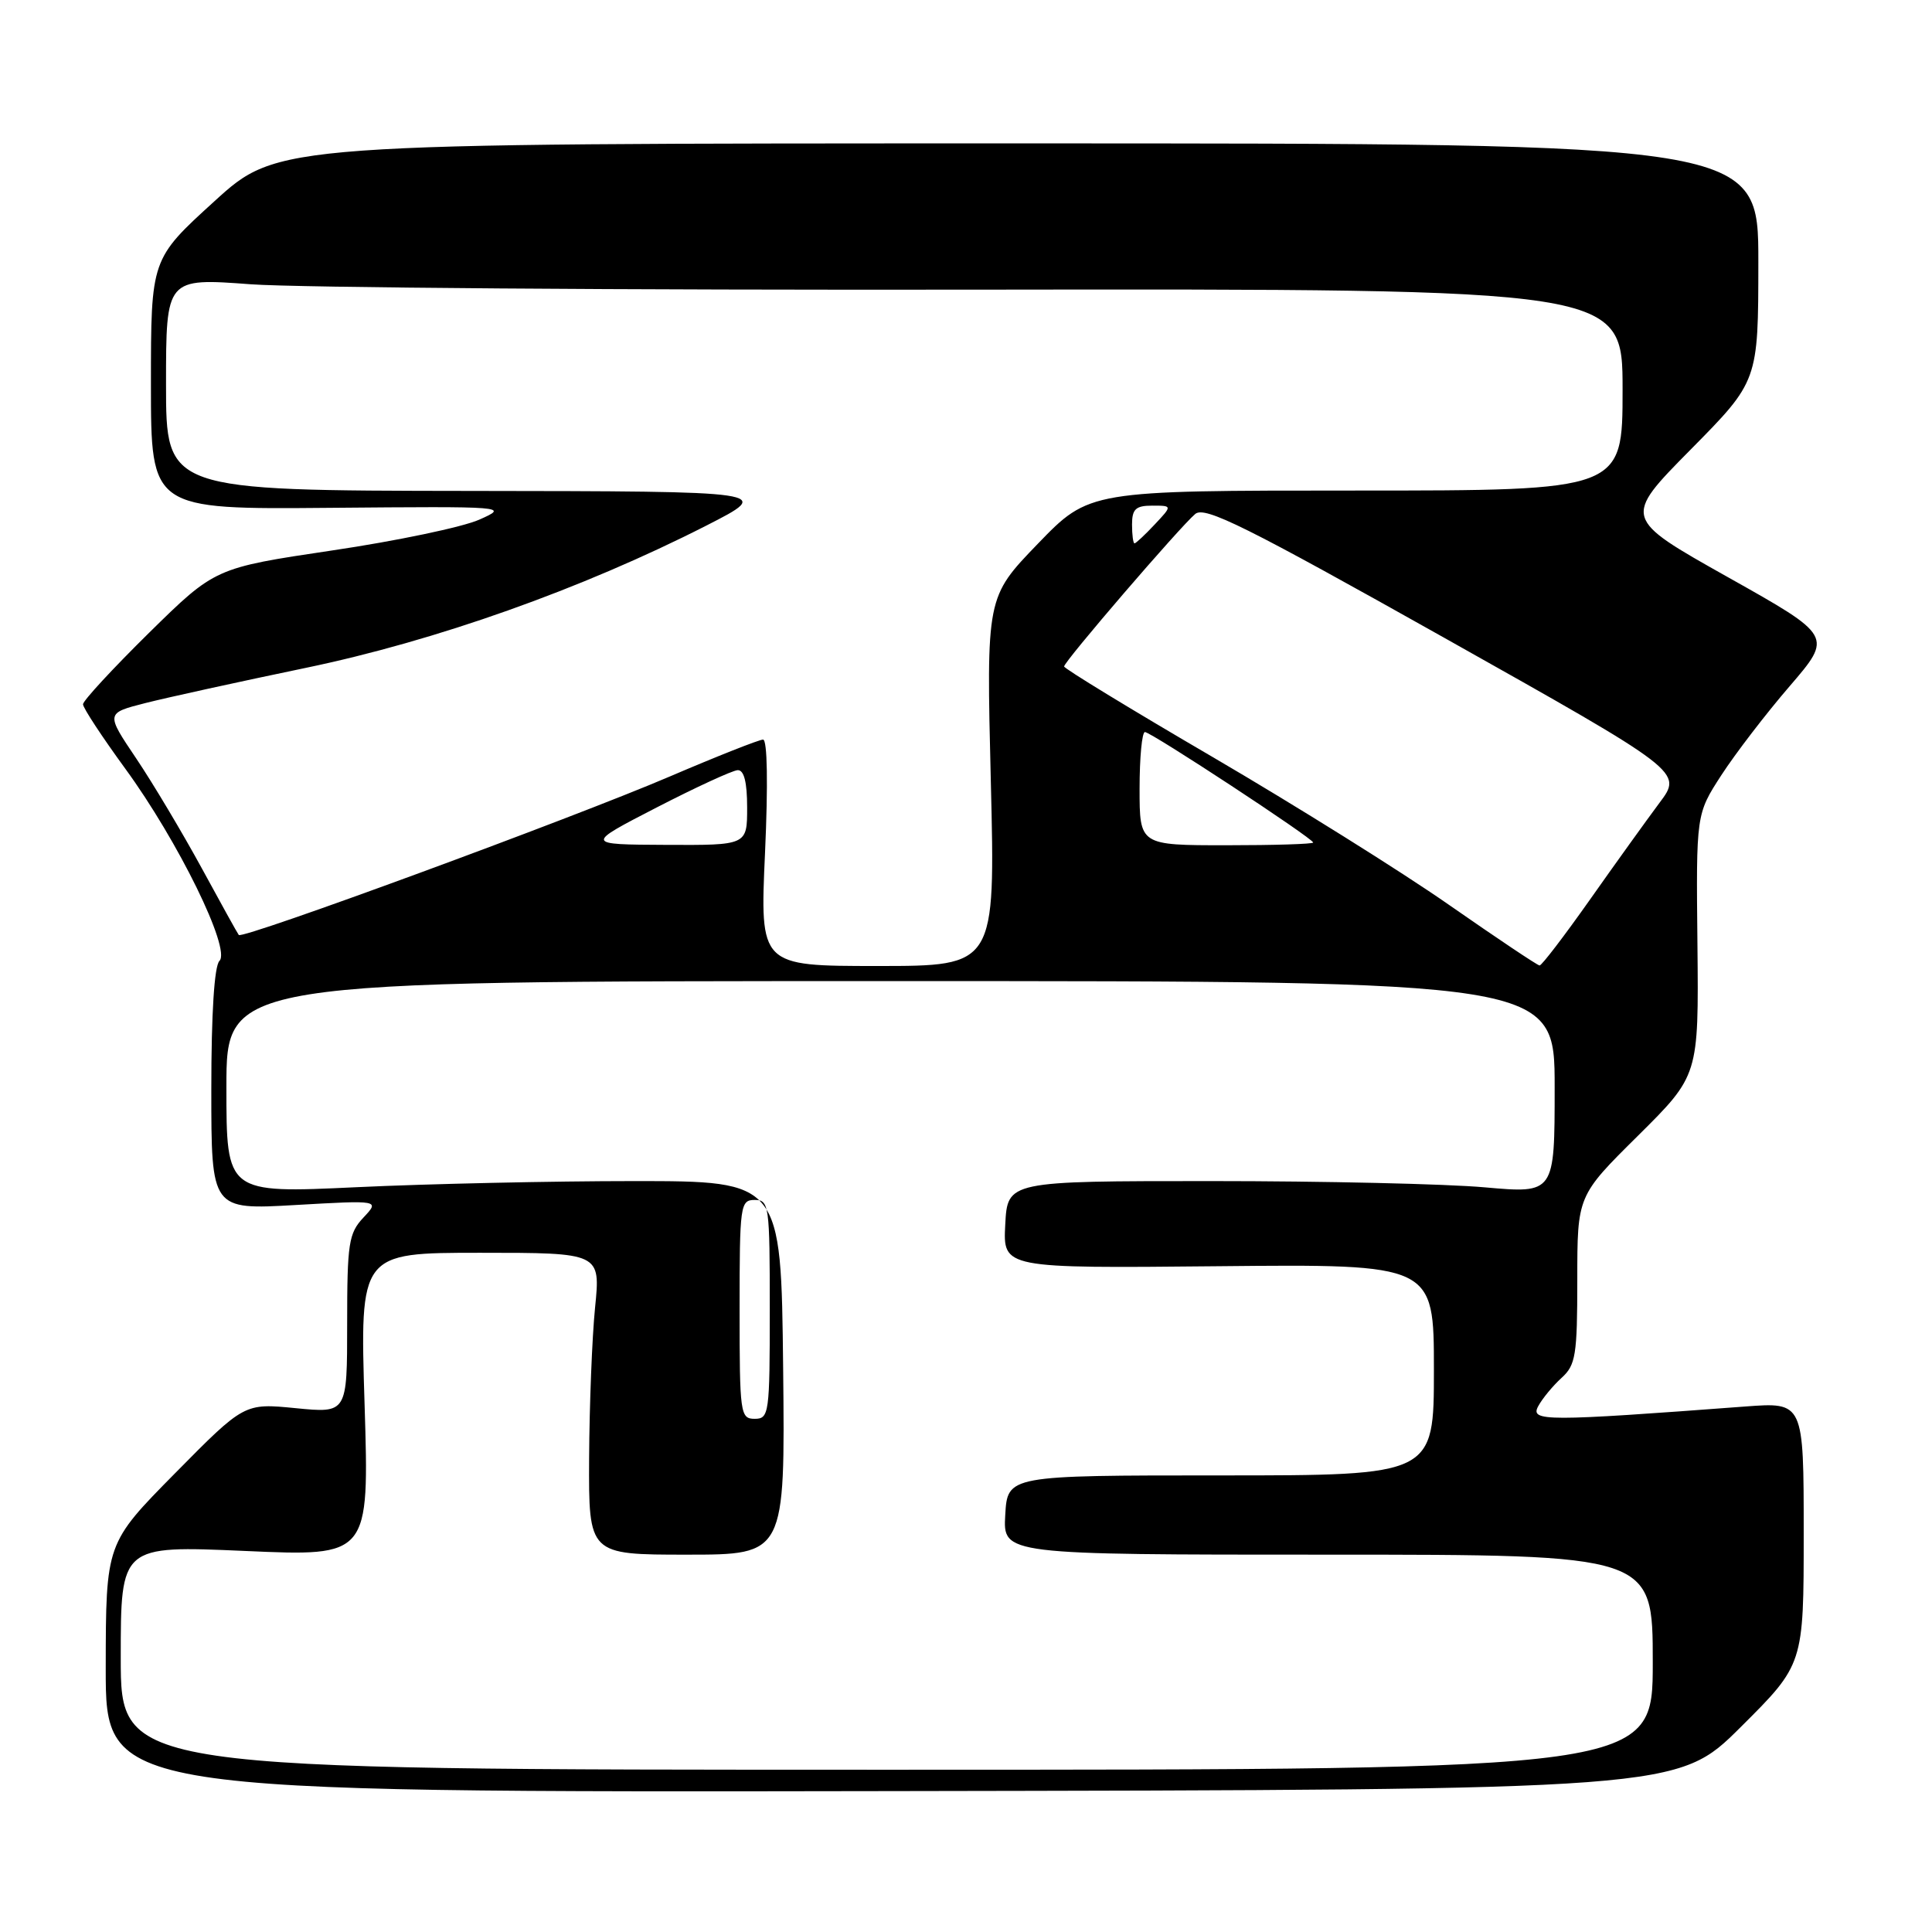 <?xml version="1.0" encoding="UTF-8" standalone="no"?>
<!DOCTYPE svg PUBLIC "-//W3C//DTD SVG 1.1//EN" "http://www.w3.org/Graphics/SVG/1.1/DTD/svg11.dtd" >
<svg xmlns="http://www.w3.org/2000/svg" xmlns:xlink="http://www.w3.org/1999/xlink" version="1.1" viewBox="0 0 256 256">
 <g >
 <path fill="currentColor"
d=" M 230.65 228.85 C 239.00 220.54 239.00 220.54 239.00 203.17 C 239.00 185.79 239.00 185.79 231.25 186.37 C 204.76 188.36 202.74 188.36 203.81 186.35 C 204.36 185.32 205.76 183.63 206.91 182.58 C 208.79 180.88 209.00 179.58 209.00 169.57 C 209.00 158.45 209.00 158.45 217.05 150.48 C 225.09 142.50 225.09 142.50 224.92 125.19 C 224.74 107.88 224.74 107.88 228.09 102.71 C 229.94 99.86 234.01 94.55 237.15 90.91 C 242.85 84.28 242.85 84.28 228.94 76.47 C 215.04 68.66 215.04 68.66 224.01 59.58 C 232.98 50.50 232.98 50.50 232.99 34.75 C 233.00 19.00 233.00 19.00 134.92 19.00 C 36.83 19.00 36.83 19.00 28.42 26.66 C 20.00 34.32 20.00 34.32 20.00 50.91 C 20.00 67.50 20.00 67.50 43.75 67.29 C 67.26 67.09 67.46 67.10 63.50 68.86 C 61.30 69.84 52.53 71.68 44.00 72.94 C 28.50 75.25 28.50 75.25 19.75 83.85 C 14.94 88.59 11.00 92.85 11.00 93.32 C 11.00 93.80 13.52 97.63 16.59 101.84 C 23.60 111.44 30.63 125.77 29.08 127.32 C 28.40 128.00 28.00 134.23 28.00 144.35 C 28.00 160.31 28.00 160.31 39.16 159.67 C 50.32 159.03 50.32 159.03 48.16 161.33 C 46.20 163.42 46.00 164.71 46.00 175.44 C 46.00 187.26 46.00 187.26 39.18 186.59 C 32.37 185.92 32.37 185.92 23.20 195.21 C 14.03 204.50 14.03 204.50 14.01 221.00 C 14.00 237.50 14.00 237.50 118.15 237.33 C 222.30 237.16 222.30 237.16 230.65 228.85 Z  M 16.00 219.64 C 16.00 204.79 16.00 204.79 32.47 205.51 C 48.93 206.24 48.93 206.24 48.31 186.12 C 47.68 166.00 47.68 166.00 63.63 166.00 C 79.58 166.00 79.58 166.00 78.85 173.25 C 78.45 177.24 78.10 186.24 78.06 193.25 C 78.00 206.00 78.00 206.00 91.02 206.00 C 104.03 206.00 104.03 206.00 103.77 181.25 C 103.50 156.50 103.50 156.50 84.00 156.50 C 73.28 156.50 56.74 156.86 47.25 157.31 C 30.00 158.12 30.00 158.12 30.00 144.06 C 30.00 130.00 30.00 130.00 118.00 130.00 C 206.00 130.00 206.00 130.00 206.00 144.08 C 206.00 158.15 206.00 158.15 196.75 157.33 C 191.66 156.87 175.35 156.50 160.50 156.50 C 133.50 156.50 133.50 156.50 133.20 162.28 C 132.90 168.06 132.90 168.06 161.45 167.78 C 190.00 167.50 190.00 167.50 190.00 181.50 C 190.00 195.50 190.00 195.50 161.75 195.50 C 133.50 195.50 133.50 195.50 133.20 200.75 C 132.90 206.00 132.90 206.00 175.95 206.00 C 219.00 206.00 219.00 206.00 219.00 220.25 C 219.00 234.50 219.00 234.50 117.50 234.50 C 16.00 234.50 16.00 234.50 16.00 219.64 Z  M 98.00 173.50 C 98.00 159.67 98.09 159.00 100.00 159.00 C 101.91 159.00 102.00 159.67 102.00 173.50 C 102.00 187.33 101.91 188.00 100.00 188.00 C 98.09 188.00 98.00 187.33 98.00 173.50 Z  M 101.37 113.00 C 101.78 103.89 101.68 98.00 101.11 98.00 C 100.60 98.00 95.03 100.20 88.75 102.89 C 75.84 108.42 32.12 124.50 31.64 123.89 C 31.47 123.68 29.25 119.67 26.71 115.00 C 24.16 110.33 20.27 103.80 18.05 100.50 C 14.01 94.50 14.01 94.50 19.26 93.16 C 22.14 92.43 31.70 90.33 40.50 88.50 C 57.74 84.92 77.11 78.04 93.58 69.65 C 102.50 65.10 102.50 65.10 62.25 65.05 C 22.00 65.00 22.00 65.00 22.00 50.92 C 22.00 36.83 22.00 36.83 33.25 37.67 C 39.44 38.12 82.86 38.45 129.75 38.38 C 215.00 38.27 215.00 38.27 215.00 51.63 C 215.00 65.00 215.00 65.00 179.66 65.00 C 144.33 65.00 144.33 65.00 137.51 72.06 C 130.69 79.13 130.69 79.13 131.29 103.56 C 131.89 128.00 131.89 128.00 116.29 128.00 C 100.69 128.00 100.69 128.00 101.37 113.00 Z  M 192.00 119.90 C 185.68 115.49 171.61 106.70 160.75 100.35 C 149.89 94.01 141.00 88.59 141.00 88.31 C 141.00 87.65 156.40 69.75 158.38 68.10 C 159.65 67.04 165.02 69.71 191.44 84.55 C 222.98 102.27 222.98 102.27 219.89 106.38 C 218.20 108.65 214.04 114.43 210.66 119.23 C 207.27 124.03 204.28 127.95 204.00 127.93 C 203.72 127.92 198.32 124.30 192.00 119.90 Z  M 87.00 107.00 C 92.22 104.31 97.06 102.08 97.75 102.05 C 98.59 102.02 99.00 103.64 99.00 107.00 C 99.00 112.00 99.00 112.00 88.25 111.95 C 77.50 111.90 77.50 111.90 87.00 107.00 Z  M 151.00 104.50 C 151.00 100.38 151.32 97.00 151.71 97.00 C 152.53 97.00 174.00 111.10 174.00 111.64 C 174.00 111.84 168.82 112.00 162.50 112.00 C 151.00 112.00 151.00 112.00 151.00 104.50 Z  M 150.00 69.50 C 150.00 67.46 150.49 67.00 152.67 67.00 C 155.35 67.00 155.35 67.00 153.00 69.50 C 151.71 70.88 150.50 72.00 150.33 72.00 C 150.15 72.00 150.00 70.88 150.00 69.50 Z "/>
</g>
</svg>